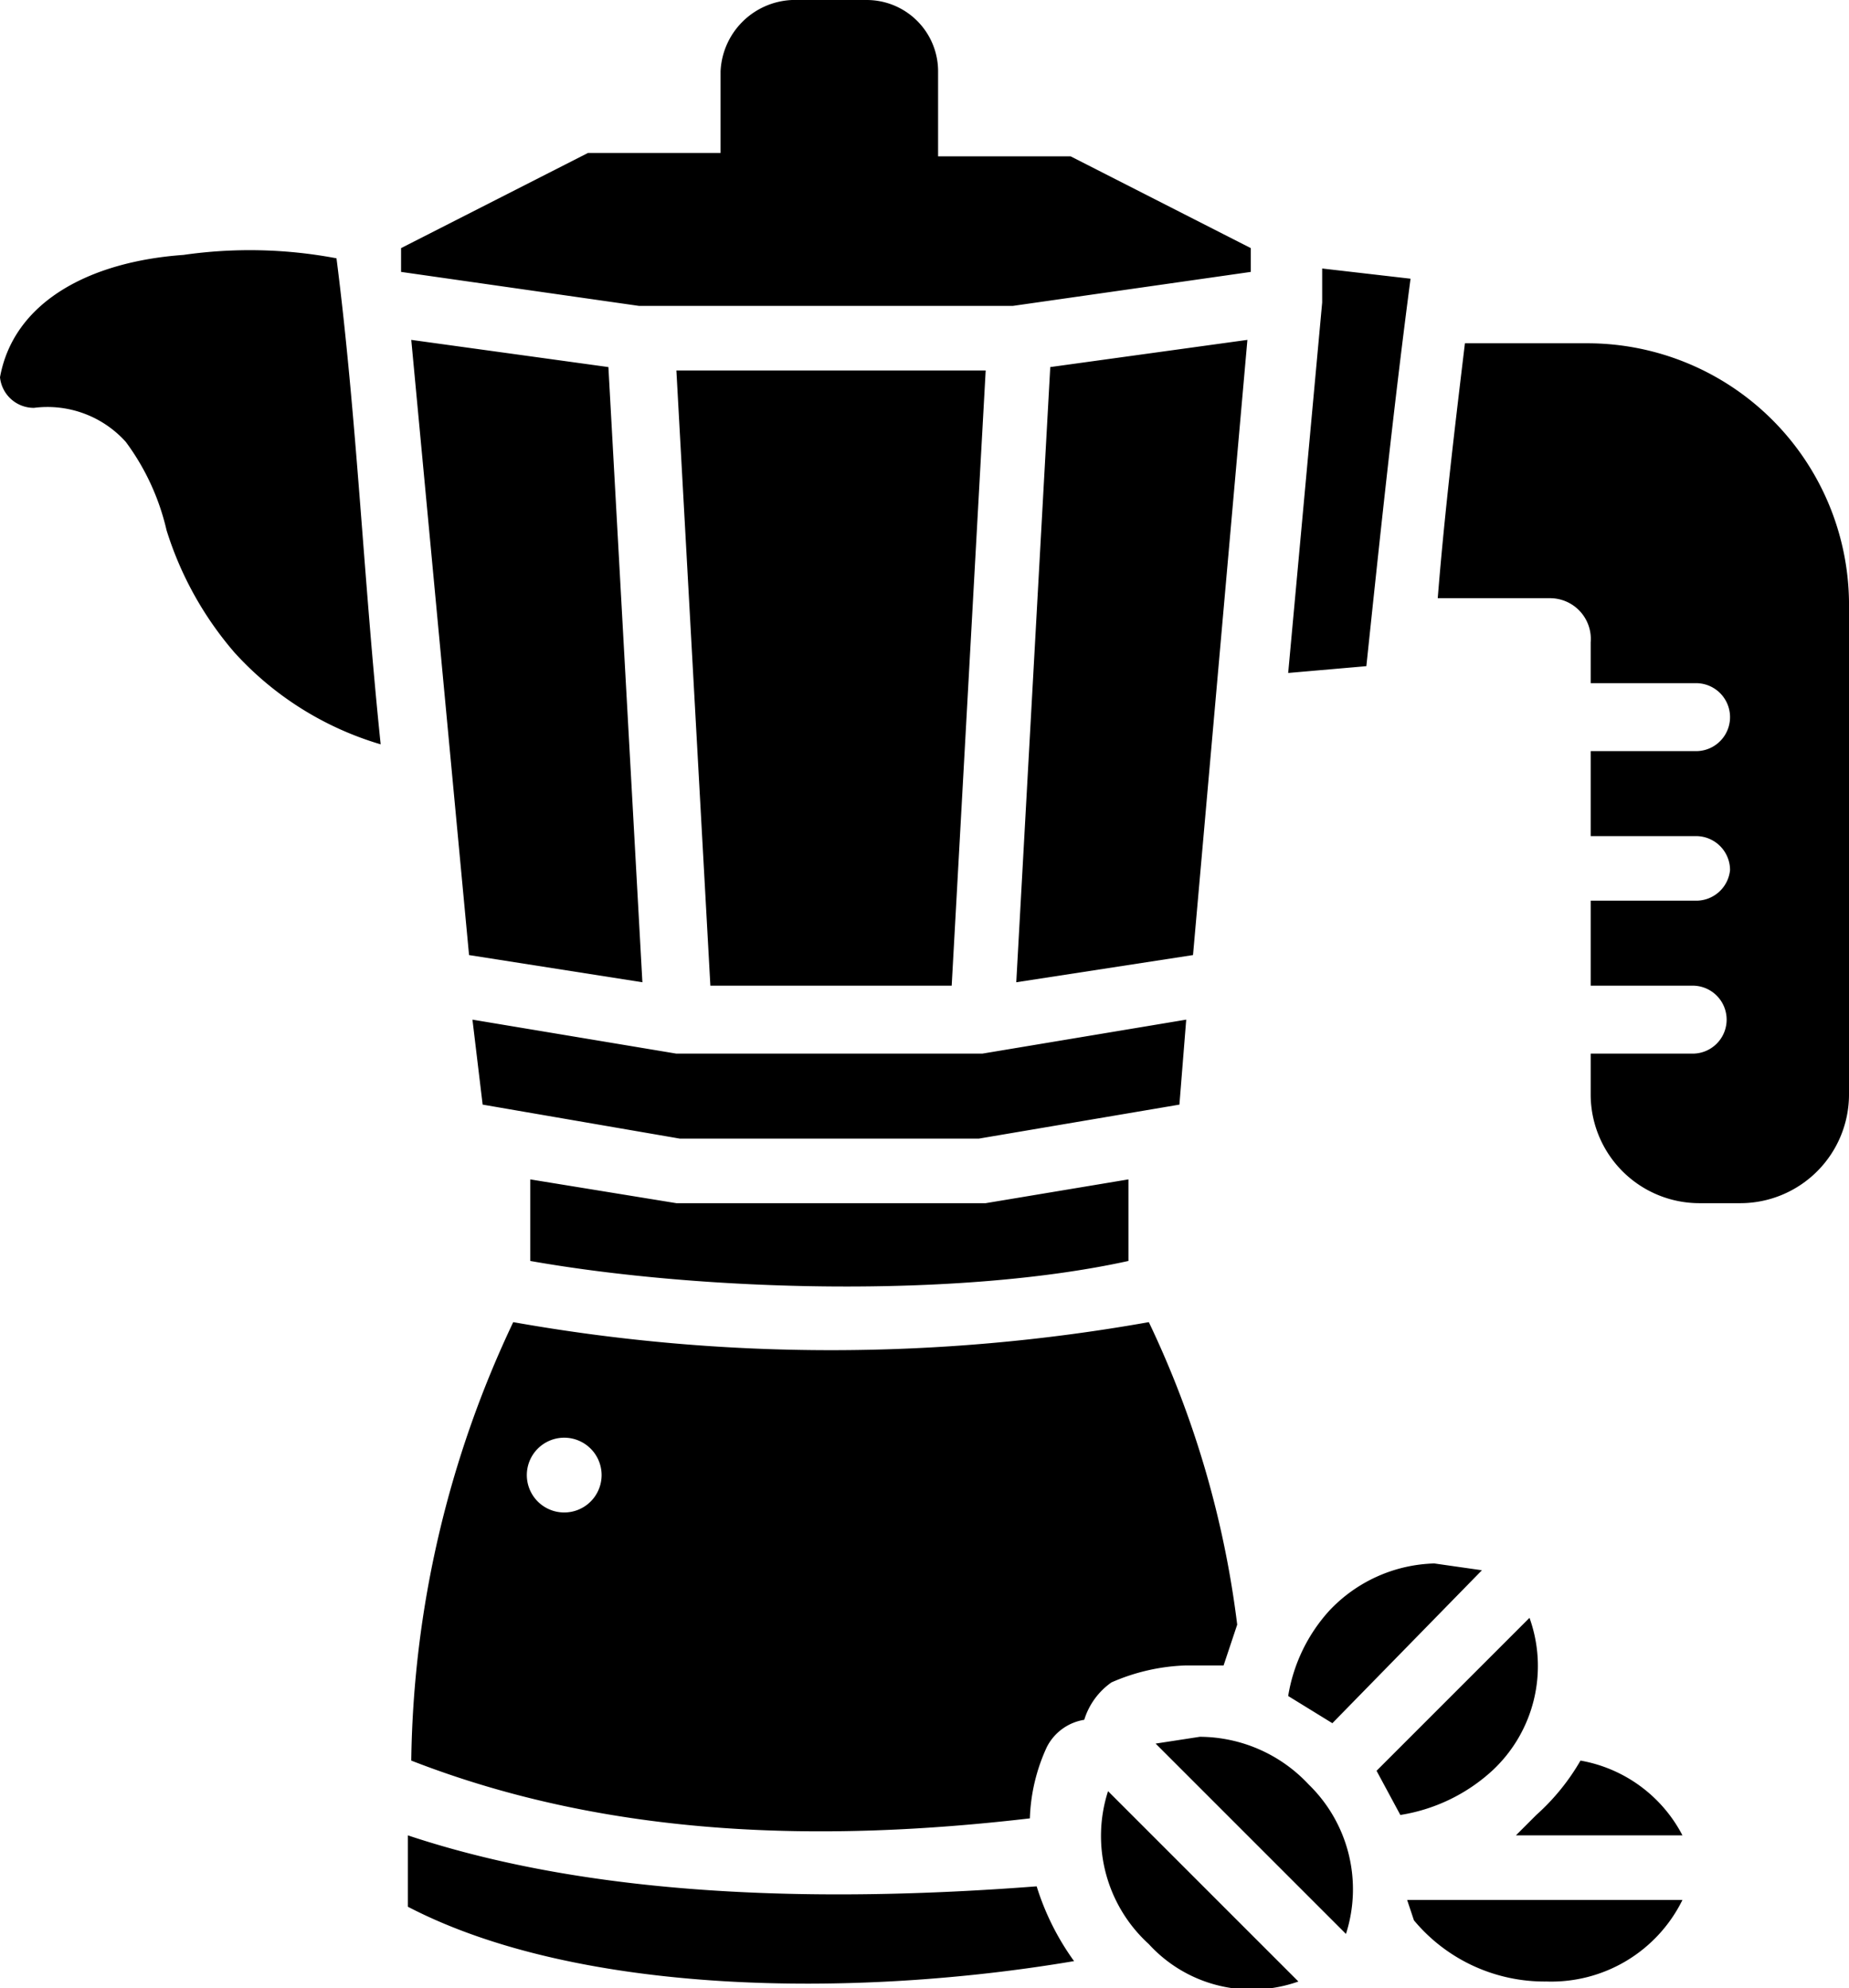 <svg xmlns="http://www.w3.org/2000/svg" viewBox="0 0 54.4 58.5"><title>coffee_maker</title><path d="M28.1,2.7A2.2,2.2,0,0,0,26,4.8V7.2H22.1L16.6,10v.7l7,1h11l7-1V10L36.3,7.3H32.4V4.8a2.1,2.1,0,0,0-2.1-2.1ZM10.2,10.2c-2.8.2-5,1.4-5.4,3.6a1,1,0,0,0,1,.9,3.1,3.1,0,0,1,2.7,1,7,7,0,0,1,1.2,2.6,10.1,10.1,0,0,0,2,3.6A9.4,9.4,0,0,0,16,24.6c-.5-4.8-.7-9.6-1.3-14.3a13.7,13.7,0,0,0-4.5-.1Zm33.5.4v1l-1,10.9,2.3-.2c.4-3.8.8-7.6,1.3-11.4ZM16.9,12.7l1.7,18.1,5.1.8-1-18.1Zm24.6,0-5.8.8-1,18.1,5.2-.8Zm6.4.1c-.3,2.5-.6,5-.8,7.5h3.3a1.2,1.2,0,0,1,1.2,1.3v1.2h3.1a1,1,0,0,1,0,2H51.6v2.5h3.1a1,1,0,0,1,1,1,1,1,0,0,1-1,.9H51.6v2.5h3a1,1,0,0,1,0,2h-3v1.2a3.2,3.2,0,0,0,3.2,3.2H56a3.2,3.2,0,0,0,3.2-3.2V20.4a7.7,7.7,0,0,0-7.7-7.6Zm-23.2.8,1,18.1h7.1l1-18.1Zm-6,19.1.3,2.5,5.8,1h8.8l5.9-1,.2-2.5-6,1h-9Zm1.7,4.7v2.4c5.1.9,12.6,1.1,17.6,0V37.4l-4.2.7H24.7Zm-.5,4.2a31,31,0,0,0-3,12.9c5.9,2.3,12.2,2.4,18.2,1.7a5.4,5.4,0,0,1,.5-2.1,1.5,1.5,0,0,1,1.1-.8,2.1,2.1,0,0,1,.8-1.1,5.9,5.9,0,0,1,2.2-.5h1.1l.4-1.2a28.8,28.8,0,0,0-2.6-8.9,53.4,53.4,0,0,1-18.7,0ZM21.4,45a1.1,1.1,0,1,1-1.1,1.1A1.1,1.1,0,0,1,21.4,45ZM47,48.7a4.4,4.4,0,0,0-3.1,1.4,4.9,4.9,0,0,0-1.2,2.5l1.3.8,4.4-4.5L47,48.7Zm2.8,1.6-4.5,4.5.7,1.3a5.2,5.2,0,0,0,2.7-1.3,4.2,4.2,0,0,0,1.1-4.5Zm-9.7,3.5-1.3.2,5.6,5.6a4.3,4.3,0,0,0-1.1-4.4A4.4,4.4,0,0,0,40.1,53.8Zm11.2.7A6.5,6.5,0,0,1,50,56.1l-.6.6h4.9a4.2,4.2,0,0,0-3-2.2Zm-13.9.9a4.3,4.3,0,0,0,1.2,4.5A4.1,4.1,0,0,0,43,61ZM16.8,58.8c5,2.6,13.1,2.7,19.6,1.6a7.6,7.6,0,0,1-1.1-2.2c-6.5.5-13.1.3-18.5-1.5Zm29.4-.2.2.6A5,5,0,0,0,50.3,61a4.3,4.3,0,0,0,4-2.4H46.2Z" transform="translate(-4.8 -2.7)"/></svg>
